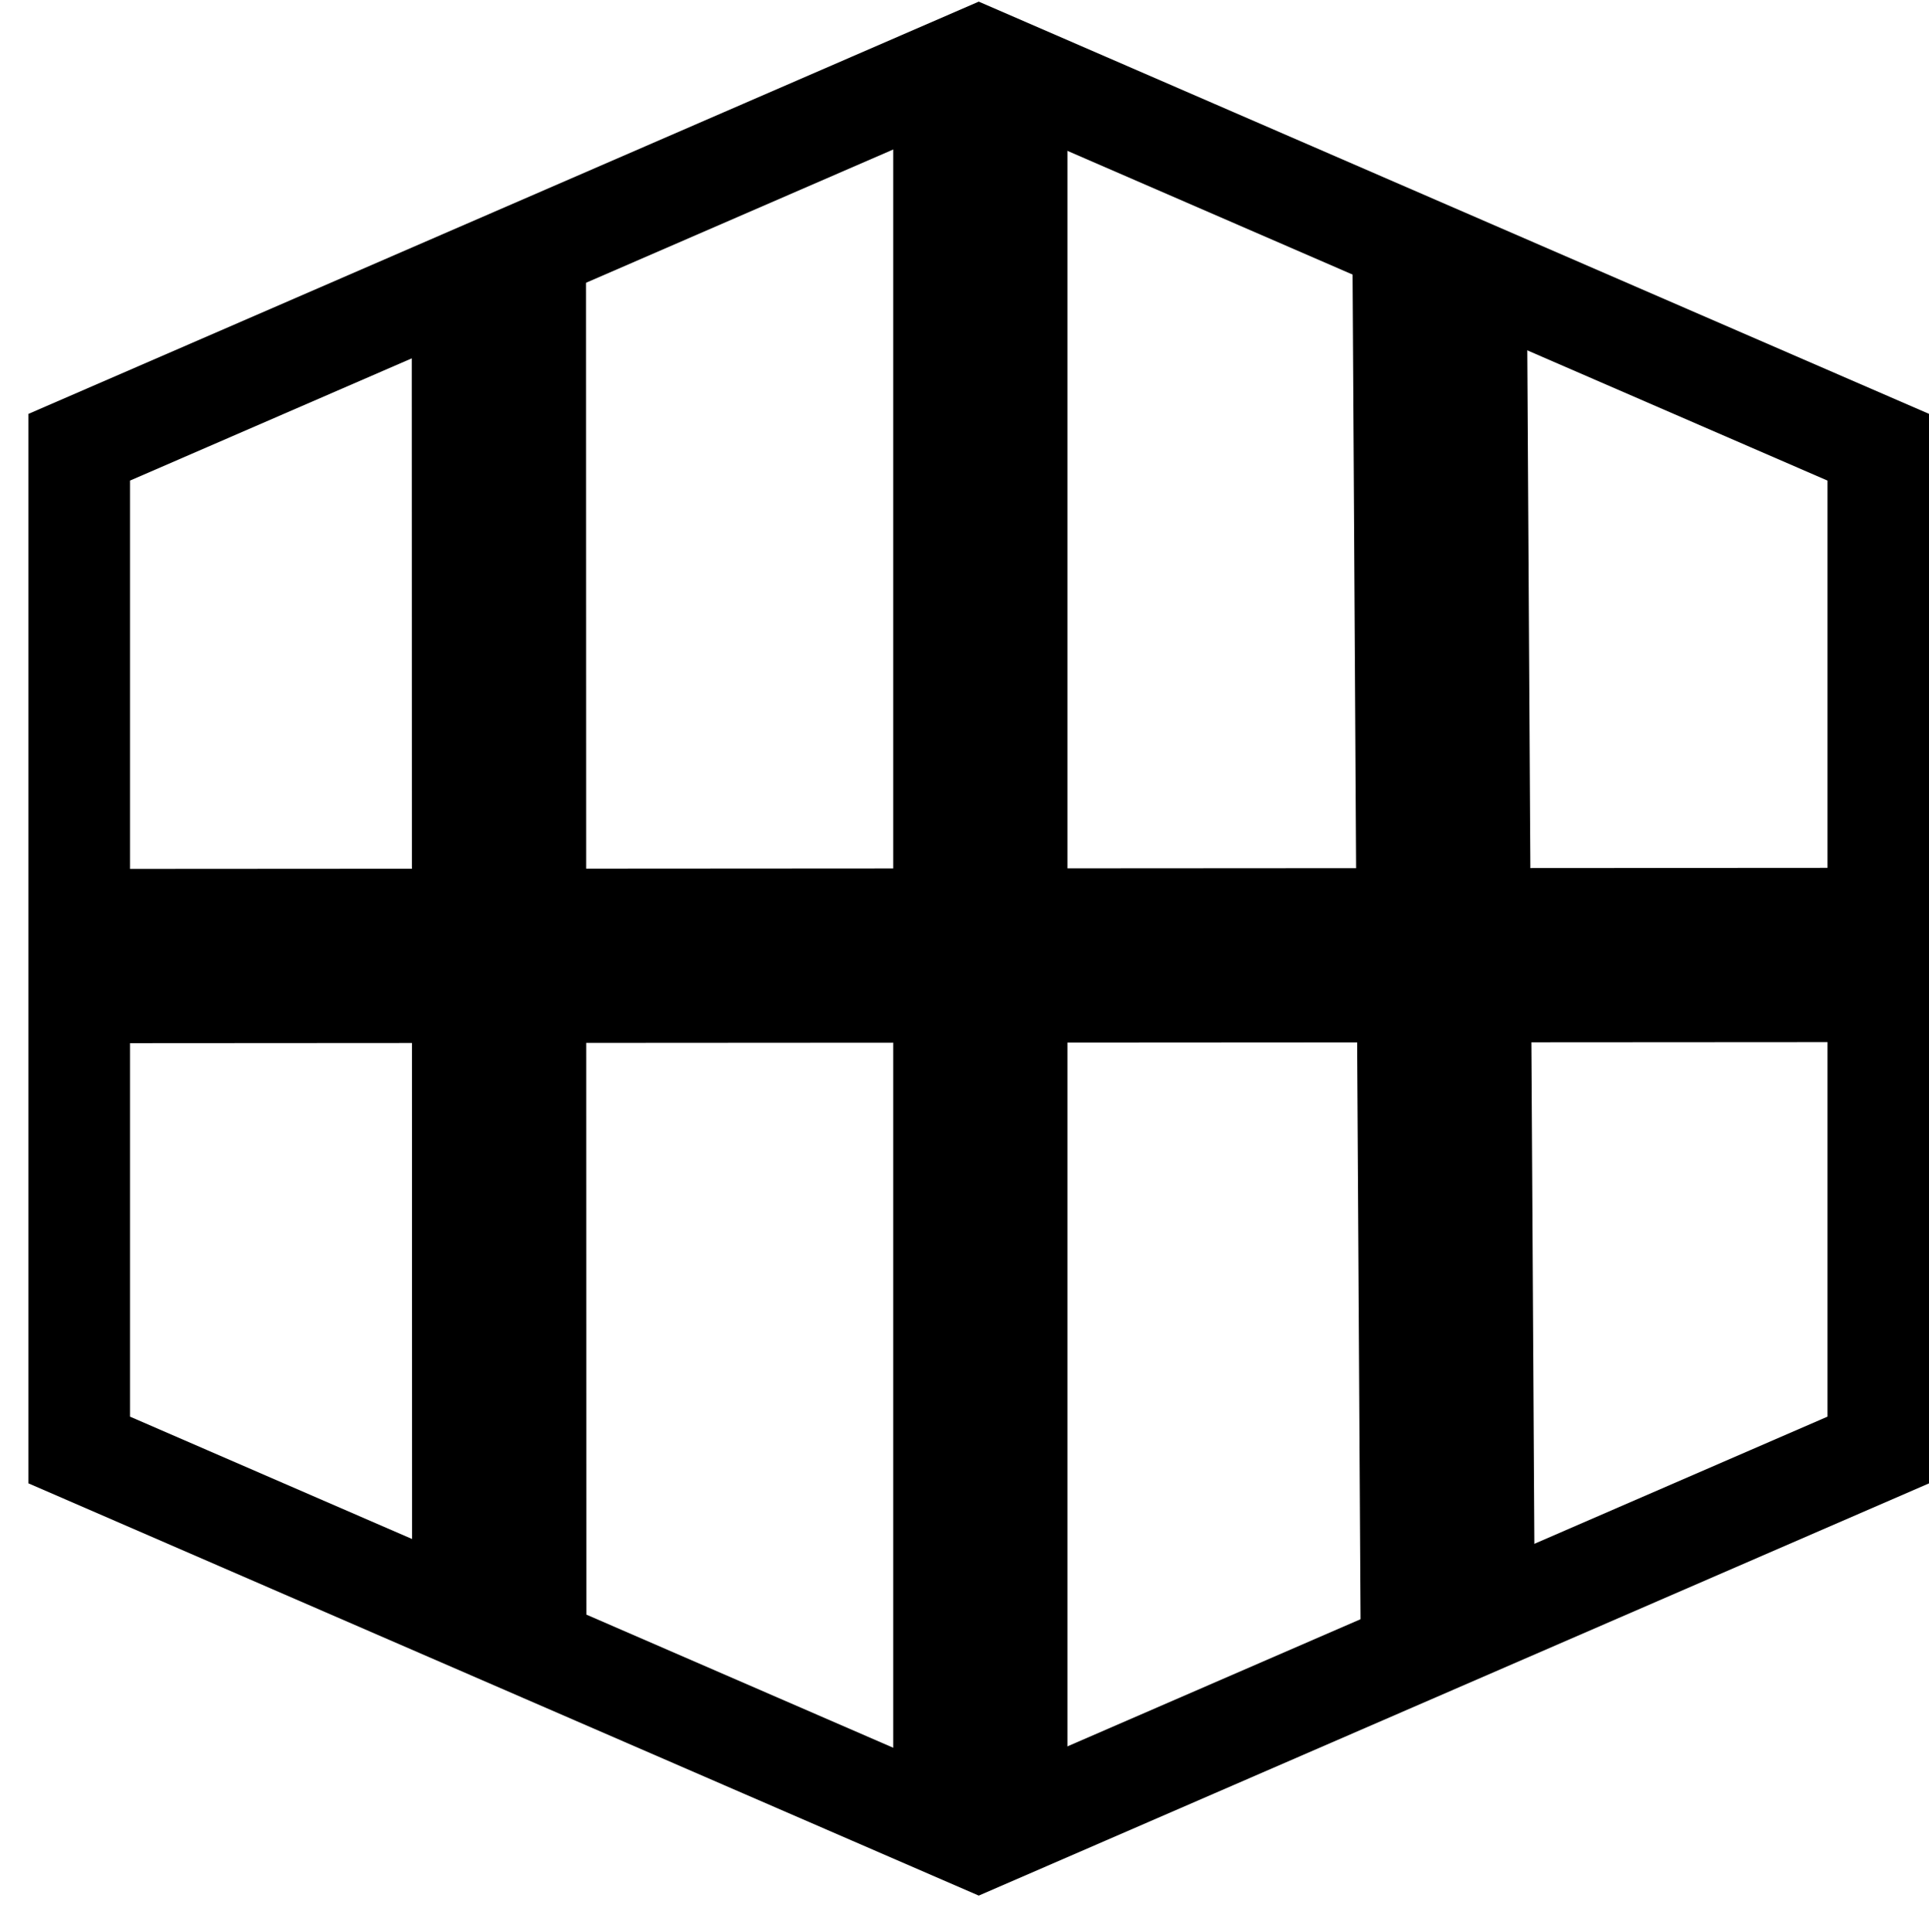 <svg width="609" height="610" xmlns="http://www.w3.org/2000/svg" xmlns:xlink="http://www.w3.org/1999/xlink" xml:space="preserve" overflow="hidden"><defs><clipPath id="clip0"><rect x="965" y="1481" width="609" height="610"/></clipPath></defs><g clip-path="url(#clip0)" transform="translate(-965 -1481)"><path d="M1274 1499 1558 1622.21 1558 1938.79 1274 2062 990 1938.79 990 1622.21Z" stroke="#000000" stroke-width="32.083" stroke-miterlimit="8" fill="none" fill-rule="evenodd"/><path d="M1274.5 1499.5 1274.5 2063.37" stroke="#000000" stroke-width="55" stroke-miterlimit="8" fill="none" fill-rule="evenodd"/><path d="M1122.5 1569.5 1122.61 1994.44" stroke="#000000" stroke-width="55" stroke-miterlimit="8" fill="none" fill-rule="evenodd"/><path d="M1419.5 1562.5 1422.08 1998.2" stroke="#000000" stroke-width="55" stroke-miterlimit="8" fill="none" fill-rule="evenodd"/><path d="M0 0 562.83 0.352" stroke="#000000" stroke-width="55" stroke-miterlimit="8" fill="none" fill-rule="evenodd" transform="matrix(-1 0 0 1 1555.33 1782.5)"/></g></svg>